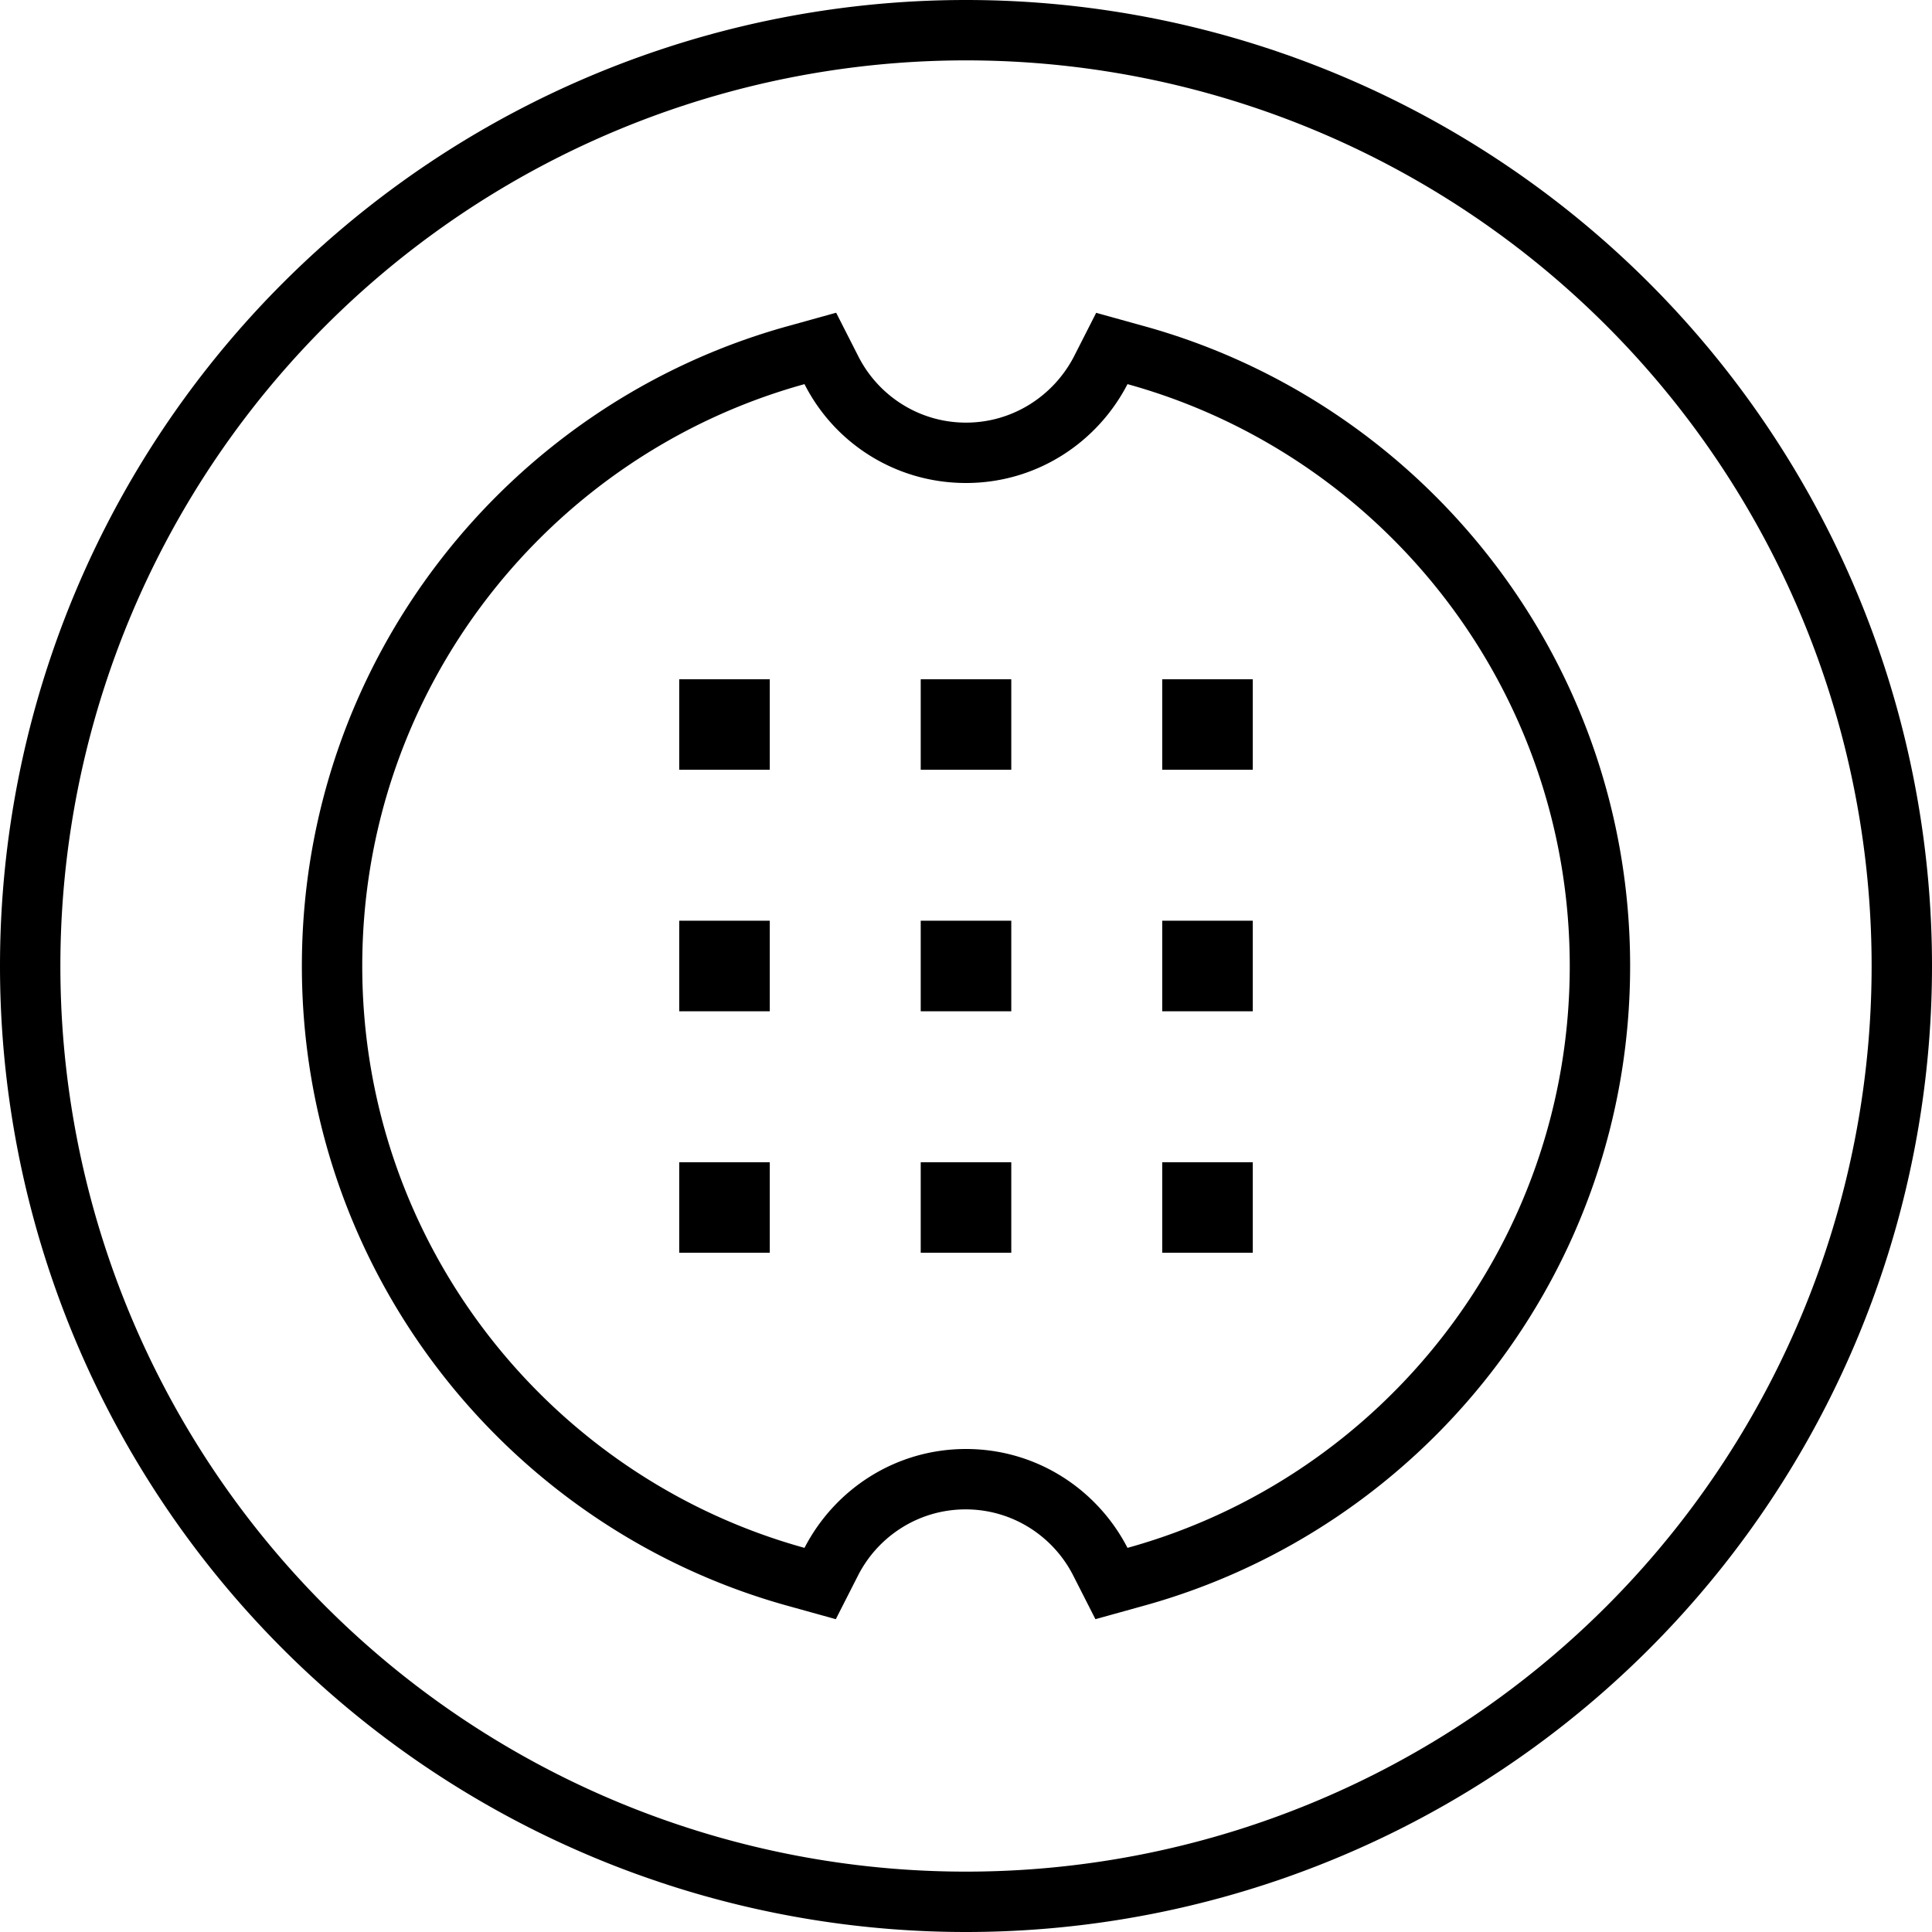<svg xmlns="http://www.w3.org/2000/svg" viewBox="0 0 512 512"><path d="M256 16a240 240 0 1 1 0 480 240 240 0 1 1 0-480zm0 496A256 256 0 1 0 256 0a256 256 0 1 0 0 512zM221.5 82.9l-12.6 3.5C134.6 106.9 80 175.1 80 256s54.6 149.1 128.9 169.6l12.6 3.5 5.9-11.6c5.3-10.4 16.1-17.5 28.5-17.5s23.2 7.1 28.5 17.5l5.9 11.6 12.6-3.5C377.4 405.1 432 336.9 432 256s-54.6-149.1-128.9-169.6l-12.6-3.5-5.9 11.6C279.2 104.9 268.4 112 256 112s-23.2-7.1-28.5-17.5l-5.9-11.6zm-8.3 18.9c7.9 15.6 24.1 26.2 42.8 26.2s34.8-10.7 42.8-26.2C366.4 120.5 416 182.5 416 256s-49.6 135.5-117.2 154.2C290.8 394.7 274.7 384 256 384s-34.8 10.7-42.8 26.2C145.6 391.5 96 329.5 96 256s49.6-135.5 117.2-154.2zM204 180H180v24h24V180zm0 64H180v24h24V244zm-24 64v24h24V308H180zm88-104V180H244v24h24zm0 128V308H244v24h24zm40-152v24h24V180H308zm-64 64v24h24V244H244zm88 0H308v24h24V244zm-24 64v24h24V308H308z"/></svg>